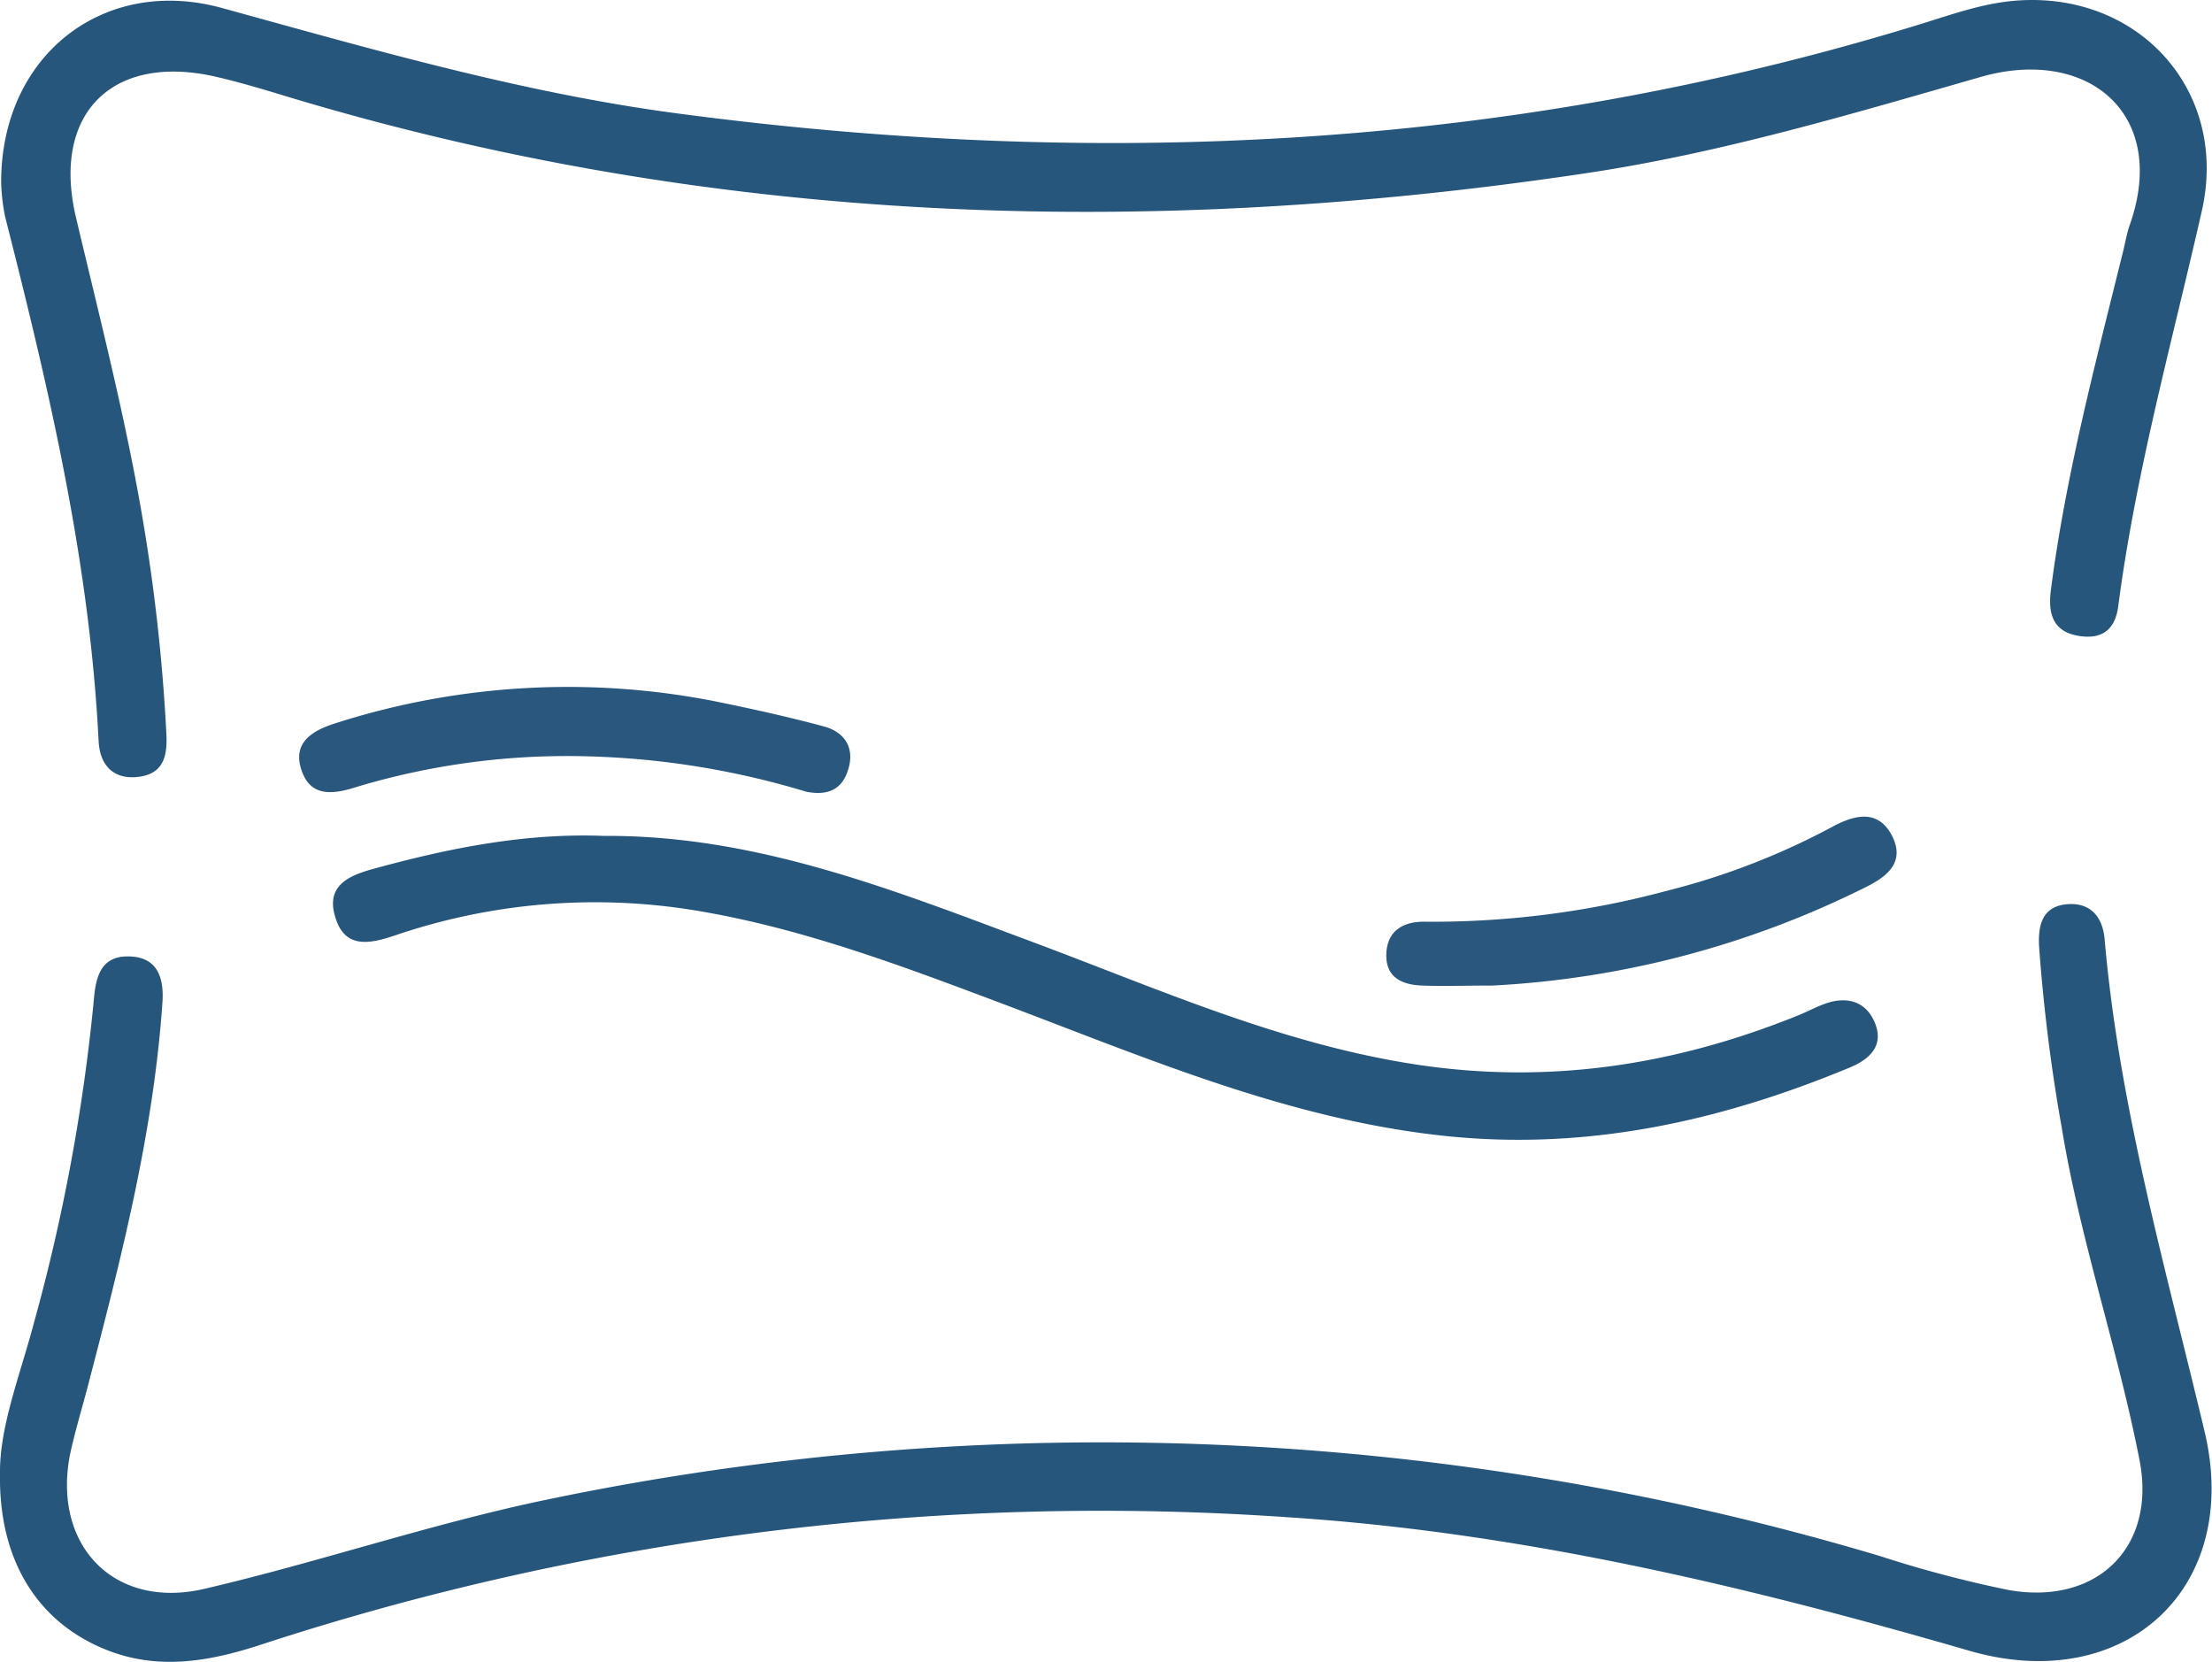 <svg id="Layer_1" data-name="Layer 1" xmlns="http://www.w3.org/2000/svg" width="246.76" height="185.35" viewBox="0 0 246.76 185.35">
  <g>
    <path d="M36.62,181.15c-.07-5.24,2.24-11,3.8-16.89a210.16,210.16,0,0,0,6.67-36c.21-2.5.76-4.83,3.79-4.82,3.26,0,4.06,2.3,3.86,5.14-1,14.6-4.65,28.7-8.32,42.79-.67,2.56-1.45,5.09-2,7.68-1.94,10.1,4.92,17.24,14.94,14.94,12.9-3,25.44-7.31,38.44-10a303.37,303.37,0,0,1,148.51,6.32,132,132,0,0,0,14.39,3.8c9.82,1.73,16.49-4.74,14.6-14.46-2.43-12.48-6.63-24.57-8.69-37.15a195.66,195.66,0,0,1-2.52-20.19c-.13-2.45.41-4.47,3.14-4.69s4,1.57,4.18,4c1.64,18.71,6.83,36.67,11.15,54.84,4.15,17.49-8.94,29.44-26.26,24.42-24.88-7.22-50-13.19-75.91-14.88A301.5,301.5,0,0,0,65.71,200.21c-5.82,1.9-11.58,2.91-17.47.47C40.77,197.59,36.47,190.75,36.62,181.15Z" transform="translate(-36.62 -16.77)" style="fill: #27567d"/>
    <path d="M36.75,37.22C36.67,23,48.14,14,61.41,17.67c16.77,4.61,33.47,9.46,50.77,11.75,46.76,6.21,92.93,4.06,138.26-9.83,3.65-1.11,7.23-2.45,11.07-2.75,13.72-1.06,23.76,10.08,20.74,23.43-3.32,14.66-7.38,29.17-9.33,44.12-.37,2.8-2,3.72-4.49,3.29-2.92-.52-3.37-2.64-3-5.28,1.67-12.82,5-25.29,8.08-37.79.24-1,.41-2,.74-2.88,4.28-12.37-4.84-19.77-16.66-16.38-14.48,4.15-28.89,8.46-43.85,10.71-49.35,7.42-98.12,5.85-146.12-8.83-2.21-.67-4.44-1.32-6.7-1.85-11.7-2.79-18.61,4-15.81,15.7C47.62,51.69,50.34,62.26,52.25,73a206.07,206.07,0,0,1,2.93,25.62c.12,2.36-.25,4.43-3.08,4.79s-4.35-1.3-4.48-4c-1-20-5.54-39.26-10.44-58.51A22.8,22.8,0,0,1,36.75,37.22Z" transform="translate(-36.62 -16.77)" style="fill: #27567d"/>
    <path d="M104,110c17-.11,32.39,6.08,47.91,11.87,13.92,5.2,27.55,11.28,42.44,13.59s29,.15,42.81-5.42c1.08-.43,2.1-1,3.19-1.37,2.37-.8,4.43-.18,5.4,2.13,1.07,2.51-.47,4.06-2.7,5-14.58,6.07-29.61,9.37-45.54,7.63-17.35-1.89-33.19-8.74-49.27-14.79-11.31-4.25-22.61-8.52-34.63-10.42a69.18,69.18,0,0,0-32.84,2.85c-2.94,1-5.79,1.59-6.8-2.2-1-3.53,1.9-4.55,4.54-5.26C86.83,111.34,95.26,109.66,104,110Z" transform="translate(-36.62 -16.77)" style="fill: #27567d"/>
    <path d="M126.56,105.07a92.18,92.18,0,0,0-24.23-3.94,81.64,81.64,0,0,0-26,3.43c-2.82.91-5.17,1-6.11-2-1-3.11,1.46-4.4,4-5.18A84.93,84.93,0,0,1,116.45,95c4.06.83,8.11,1.72,12.11,2.8,2.16.59,3.37,2.22,2.75,4.56S129.14,105.58,126.56,105.07Z" transform="translate(-36.62 -16.77)" style="fill: #29577e"/>
    <path d="M203.15,126.69c-3,0-5.47.09-7.94,0-2.17-.1-4-.88-3.94-3.47s1.83-3.69,4.31-3.65a100.69,100.69,0,0,0,27-3.45A80.38,80.38,0,0,0,241,109c2.59-1.41,5.23-2,6.75,1.12,1.44,3-.87,4.57-3.21,5.7A105.29,105.29,0,0,1,203.15,126.69Z" transform="translate(-36.62 -16.77)" style="fill: #29577e"/>
  </g>
</svg>
